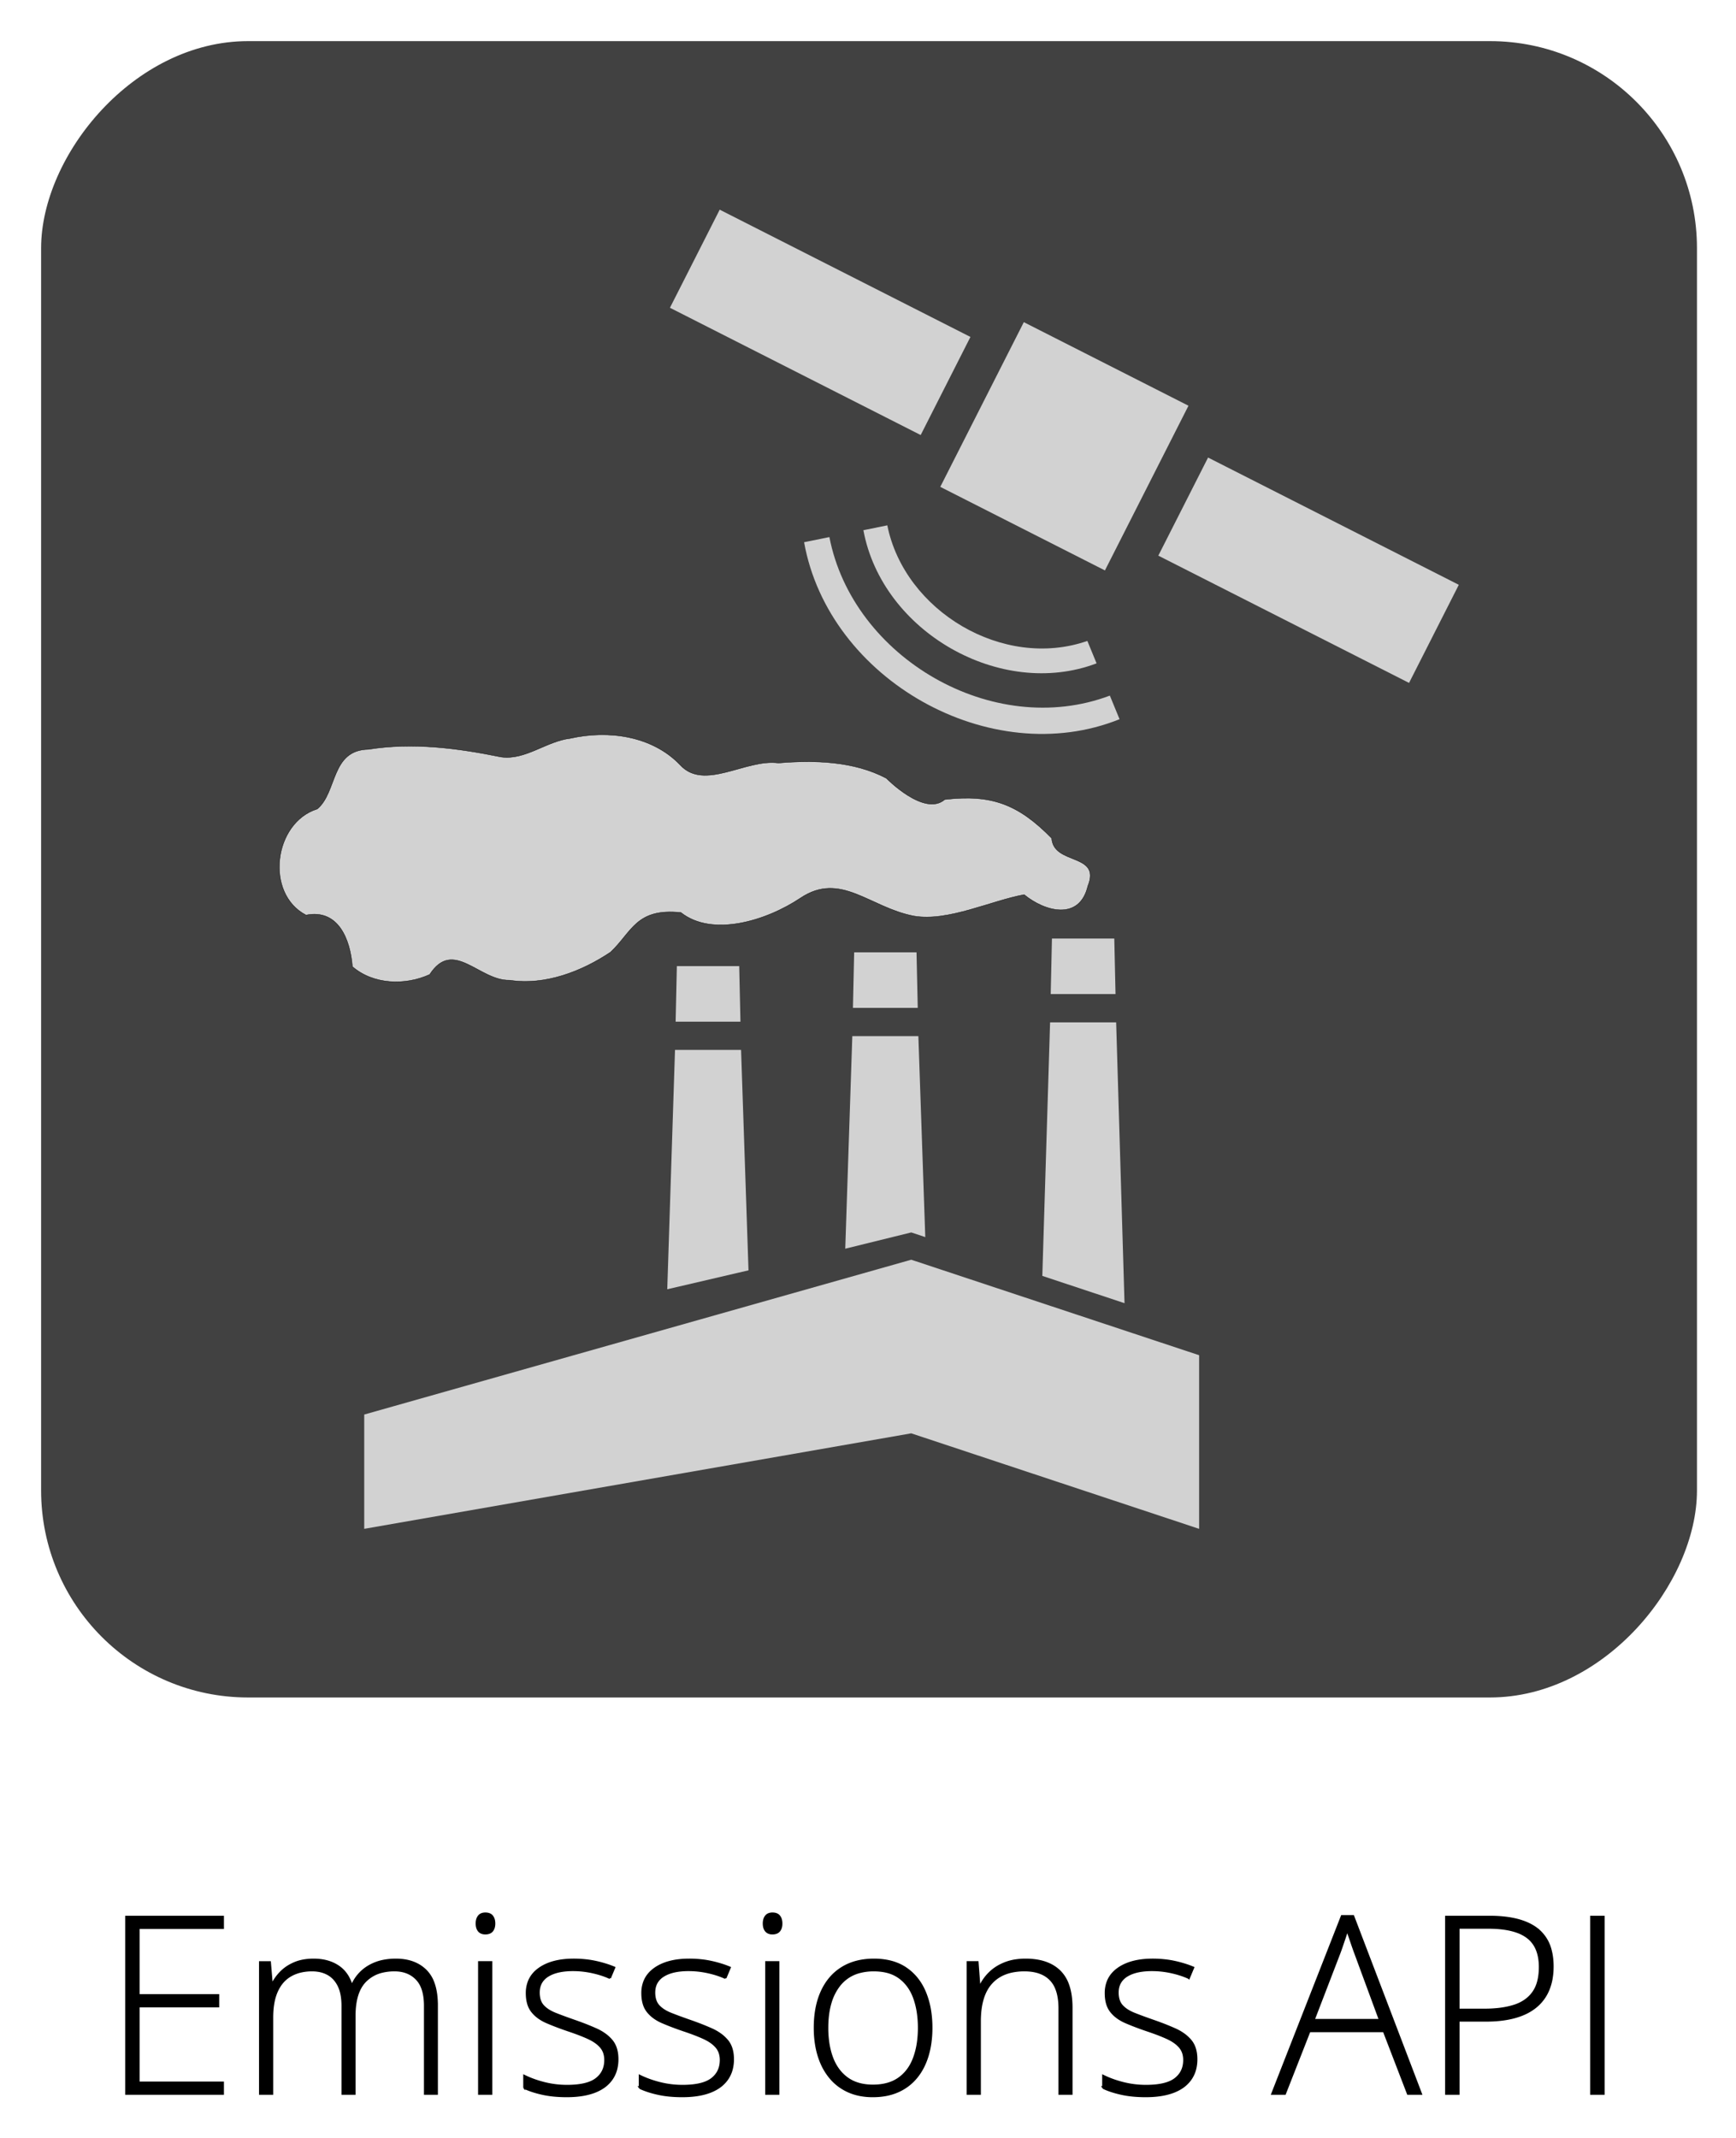 <svg xmlns="http://www.w3.org/2000/svg" role="img" viewBox="-19.86 -19.86 838.72 1032.72"><title>Emissions API logo</title><path d="M191.232 948.726v42.706h-5.792V948.96a30.678 30.678 0 0 0-.338-4.716q-.382-2.451-1.198-4.401a12.293 12.293 0 0 0-2.501-3.871q-4.037-4.154-10.648-4.154a24.973 24.973 0 0 0-5.888.655 16.756 16.756 0 0 0-8.3 4.639q-5.118 5.295-5.118 16.645v37.675h-5.851V948.96a31.144 31.144 0 0 0-.238-3.971q-.261-2.033-.811-3.732a15.103 15.103 0 0 0-.793-1.979 13.904 13.904 0 0 0-2.201-3.291 11.662 11.662 0 0 0-2.919-2.326 14.139 14.139 0 0 0-4.678-1.604 18.746 18.746 0 0 0-3.044-.238 24.18 24.18 0 0 0-5.111.516 18.32 18.32 0 0 0-5.127 1.912 15.291 15.291 0 0 0-5.636 5.541 19.697 19.697 0 0 0-1.033 1.947 23.068 23.068 0 0 0-1.59 4.899q-.504 2.375-.67 5.144a46.918 46.918 0 0 0-.08 2.799v36.856h-5.909v-63.592h4.797l.877 10.413h.351a22.38 22.38 0 0 1 3.729-5.235 25.383 25.383 0 0 1 .484-.498 19.034 19.034 0 0 1 4.324-3.21 23.458 23.458 0 0 1 2.199-1.06q3.777-1.59 8.848-1.637a33.47 33.47 0 0 1 .308-.001q6.845 0 11.612 3.071 4.769 3.072 6.64 9.097h.41a19.447 19.447 0 0 1 7.986-8.951 22.301 22.301 0 0 1 7.22-2.686 30.775 30.775 0 0 1 5.855-.531q9.185 0 14.509 5.323a16.131 16.131 0 0 1 3.685 5.96q.921 2.515 1.324 5.628a40.593 40.593 0 0 1 .314 5.204zM87.857 985.992v5.441H41.113v-85.53h46.744v5.441H47.138v32.41h38.436v5.441H47.138v36.798zm409.988-36.155v41.596h-5.851V950.188q0-5.792-1.616-9.705a13.182 13.182 0 0 0-2.713-4.219q-3.856-3.96-10.82-4.392a28.324 28.324 0 0 0-1.758-.054 28.677 28.677 0 0 0-6.341.659q-5.945 1.348-9.659 5.455-5.529 6.113-5.529 18.457v35.043h-5.908v-63.592h4.797l.877 11.584h.351a22.602 22.602 0 0 1 4.651-6.464 20.674 20.674 0 0 1 4.957-3.558 25.298 25.298 0 0 1 2.327-1.064 23.509 23.509 0 0 1 5.154-1.372 32.373 32.373 0 0 1 4.908-.353 32.658 32.658 0 0 1 6.474.6q3.817.773 6.756 2.539a17.307 17.307 0 0 1 3.21 2.477 17.118 17.118 0 0 1 4.068 6.532q1.665 4.613 1.665 11.077zm-264.433 38.73v-5.851a46.483 46.483 0 0 0 6.476 2.589 55.522 55.522 0 0 0 3.236.921 44.473 44.473 0 0 0 10.939 1.346 46.082 46.082 0 0 0 4.833-.236q6.145-.651 9.325-3.1 4.329-3.334 4.329-9.126a11.131 11.131 0 0 0-.365-2.923 8.52 8.52 0 0 0-1.77-3.366 13.872 13.872 0 0 0-2.407-2.183q-1.195-.865-2.683-1.623a26.058 26.058 0 0 0-1.024-.494q-3.046-1.389-7.051-2.811a137.824 137.824 0 0 0-2.544-.875q-5.661-1.925-10.09-3.822a99.742 99.742 0 0 1-.295-.127 20.987 20.987 0 0 1-3.791-2.1 15.895 15.895 0 0 1-3.316-3.106 11.107 11.107 0 0 1-1.951-3.91q-.448-1.574-.574-3.445a22.46 22.46 0 0 1-.05-1.51 15.233 15.233 0 0 1 1.015-5.667q1.389-3.499 4.681-5.945a17.39 17.39 0 0 1 .447-.322q6.143-4.27 16.498-4.27a53.566 53.566 0 0 1 6.858.423 44.477 44.477 0 0 1 3.818.659 56.918 56.918 0 0 1 5.274 1.411 45.792 45.792 0 0 1 3.706 1.367l-2.106 5.032a35.344 35.344 0 0 0-4.167-1.621 47.259 47.259 0 0 0-4.198-1.129 43.57 43.57 0 0 0-9.477-1.053 35.815 35.815 0 0 0-4.531.268q-2.311.295-4.22.915a15.324 15.324 0 0 0-3.417 1.566 9.41 9.41 0 0 0-2.961 2.838q-1.428 2.199-1.428 5.235a12.83 12.83 0 0 0 .243 2.577q.321 1.566 1.066 2.771a7.124 7.124 0 0 0 .797 1.058 12.513 12.513 0 0 0 2.327 1.969q1.165.775 2.614 1.433a24.068 24.068 0 0 0 1.086.459 180.058 180.058 0 0 0 3.145 1.208q1.396.522 2.935 1.076a324.493 324.493 0 0 0 3.221 1.139 138.215 138.215 0 0 1 6.616 2.481 113.393 113.393 0 0 1 3.652 1.555 23.809 23.809 0 0 1 4.116 2.328 18.322 18.322 0 0 1 3.402 3.113q2.808 3.334 2.808 9.068a18.933 18.933 0 0 1-.584 4.801 14.882 14.882 0 0 1-2.254 4.881 15.915 15.915 0 0 1-4.917 4.471 21.516 21.516 0 0 1-3.362 1.613q-4.483 1.712-10.678 2.013a56.063 56.063 0 0 1-2.719.065 63.946 63.946 0 0 1-6.075-.274q-3.059-.292-5.744-.896a54.488 54.488 0 0 1-3.666-.951q-1.874-.561-3.464-1.21a27.905 27.905 0 0 1-1.586-.705zm55.812 0v-5.851a46.483 46.483 0 0 0 6.476 2.589 55.522 55.522 0 0 0 3.236.921 44.473 44.473 0 0 0 10.939 1.346 46.082 46.082 0 0 0 4.833-.236q6.145-.651 9.325-3.1 4.329-3.334 4.329-9.126a11.131 11.131 0 0 0-.365-2.923 8.52 8.52 0 0 0-1.77-3.366 13.872 13.872 0 0 0-2.407-2.183q-1.195-.865-2.683-1.623a26.058 26.058 0 0 0-1.024-.494q-3.046-1.389-7.051-2.811a137.824 137.824 0 0 0-2.542-.875q-5.662-1.925-10.091-3.822a99.742 99.742 0 0 1-.294-.127 20.987 20.987 0 0 1-3.792-2.1 15.895 15.895 0 0 1-3.316-3.106 11.107 11.107 0 0 1-1.951-3.91q-.448-1.574-.574-3.445a22.46 22.46 0 0 1-.05-1.51 15.233 15.233 0 0 1 1.015-5.667q1.389-3.499 4.681-5.945a17.39 17.39 0 0 1 .447-.322q6.143-4.27 16.498-4.27a53.566 53.566 0 0 1 6.858.423 44.477 44.477 0 0 1 3.818.659 56.918 56.918 0 0 1 5.274 1.411 45.792 45.792 0 0 1 3.706 1.367l-2.106 5.032a35.344 35.344 0 0 0-4.167-1.621 47.259 47.259 0 0 0-4.198-1.129 43.57 43.57 0 0 0-9.477-1.053 35.815 35.815 0 0 0-4.531.268q-2.311.295-4.22.915a15.324 15.324 0 0 0-3.417 1.566 9.41 9.41 0 0 0-2.961 2.838q-1.428 2.199-1.428 5.235a12.83 12.83 0 0 0 .243 2.577q.322 1.566 1.066 2.771a7.124 7.124 0 0 0 .797 1.058 12.513 12.513 0 0 0 2.327 1.969q1.165.775 2.614 1.433a24.068 24.068 0 0 0 1.086.459 180.058 180.058 0 0 0 3.145 1.208q1.396.522 2.935 1.076a324.493 324.493 0 0 0 3.221 1.139 138.215 138.215 0 0 1 6.616 2.481 113.393 113.393 0 0 1 3.652 1.555 23.809 23.809 0 0 1 4.116 2.328 18.322 18.322 0 0 1 3.402 3.113q2.808 3.334 2.808 9.068a18.933 18.933 0 0 1-.584 4.801 14.882 14.882 0 0 1-2.254 4.881 15.915 15.915 0 0 1-4.917 4.471 21.516 21.516 0 0 1-3.362 1.613q-4.483 1.712-10.678 2.013a56.063 56.063 0 0 1-2.719.065 63.946 63.946 0 0 1-6.075-.274q-3.059-.292-5.744-.896a54.488 54.488 0 0 1-3.666-.951q-1.874-.561-3.464-1.21a27.905 27.905 0 0 1-1.586-.705zm223.89 0v-5.851a46.483 46.483 0 0 0 6.476 2.589 55.522 55.522 0 0 0 3.236.921 44.473 44.473 0 0 0 10.94 1.346 46.082 46.082 0 0 0 4.833-.236q6.145-.651 9.324-3.1 4.329-3.334 4.329-9.126a11.131 11.131 0 0 0-.365-2.923 8.52 8.52 0 0 0-1.77-3.366 13.872 13.872 0 0 0-2.407-2.183q-1.195-.865-2.683-1.623a26.058 26.058 0 0 0-1.023-.494q-3.047-1.389-7.052-2.811a137.824 137.824 0 0 0-2.542-.875q-5.662-1.925-10.091-3.822a99.742 99.742 0 0 1-.294-.127 20.987 20.987 0 0 1-3.792-2.1 15.895 15.895 0 0 1-3.316-3.106 11.107 11.107 0 0 1-1.951-3.91q-.448-1.574-.574-3.445a22.46 22.46 0 0 1-.049-1.51 15.233 15.233 0 0 1 1.014-5.667q1.389-3.499 4.681-5.945a17.39 17.39 0 0 1 .448-.322q6.143-4.27 16.497-4.27a53.566 53.566 0 0 1 6.858.423 44.477 44.477 0 0 1 3.818.659 56.918 56.918 0 0 1 5.275 1.411 45.792 45.792 0 0 1 3.705 1.367l-2.105 5.032a35.344 35.344 0 0 0-4.168-1.621 47.259 47.259 0 0 0-4.198-1.129 43.57 43.57 0 0 0-9.477-1.053 35.815 35.815 0 0 0-4.531.268q-2.31.295-4.22.915a15.324 15.324 0 0 0-3.417 1.566 9.41 9.41 0 0 0-2.961 2.838q-1.427 2.199-1.427 5.235a12.83 12.83 0 0 0 .243 2.577q.321 1.566 1.066 2.771a7.124 7.124 0 0 0 .797 1.058 12.513 12.513 0 0 0 2.327 1.969q1.165.775 2.613 1.433a24.068 24.068 0 0 0 1.086.459 180.058 180.058 0 0 0 3.145 1.208q1.396.522 2.935 1.076a324.493 324.493 0 0 0 3.221 1.139 138.215 138.215 0 0 1 6.616 2.481 113.393 113.393 0 0 1 3.652 1.555 23.809 23.809 0 0 1 4.116 2.328 18.322 18.322 0 0 1 3.402 3.113q2.808 3.334 2.808 9.068a18.933 18.933 0 0 1-.582 4.801 14.882 14.882 0 0 1-2.255 4.881 15.915 15.915 0 0 1-4.917 4.471 21.516 21.516 0 0 1-3.361 1.613q-4.485 1.712-10.678 2.013a56.063 56.063 0 0 1-2.72.065 63.946 63.946 0 0 1-6.075-.274q-3.059-.292-5.743-.896a54.488 54.488 0 0 1-3.666-.951q-1.875-.561-3.464-1.21a27.905 27.905 0 0 1-1.588-.705zm153.57 2.866h-6.318l-11.642-30.246H612.803l-11.876 30.246h-6.143l33.64-85.824h5.498zm12.111-85.53h21.002a64.292 64.292 0 0 1 7.982.462q9.219 1.156 14.651 5.204a19.906 19.906 0 0 1 .242.183 18.572 18.572 0 0 1 6.623 10.161q.981 3.597.981 8.034a33.684 33.684 0 0 1-.489 5.872 25.603 25.603 0 0 1-1.529 5.331 20.799 20.799 0 0 1-6.055 8.22 24.234 24.234 0 0 1-5.495 3.378 32.375 32.375 0 0 1-4.597 1.653q-5.452 1.528-12.54 1.68a74.013 74.013 0 0 1-1.589.017H684.821v35.336h-6.025zm-249.181 61.315a51.997 51.997 0 0 0 .543-7.668 52.668 52.668 0 0 0-.552-7.788 39.275 39.275 0 0 0-2.548-9.354q-3.101-7.43-9.272-11.612a21.461 21.461 0 0 0-.231-.155q-3.608-2.377-8.243-3.351a33.729 33.729 0 0 0-6.941-.677q-8.951 0-15.358 3.949-6.405 3.948-9.828 11.349a31.297 31.297 0 0 0-.353.794q-3.068 7.151-3.068 16.845 0 7.43 1.871 13.485a35.276 35.276 0 0 0 1.044 2.923 29.16 29.16 0 0 0 4.427 7.52 24.188 24.188 0 0 0 8.804 6.756 25.403 25.403 0 0 0 5.573 1.777 32.183 32.183 0 0 0 6.303.593 35.367 35.367 0 0 0 5.617-.428 26.262 26.262 0 0 0 6.699-1.971 24.031 24.031 0 0 0 8.863-6.786q3.569-4.388 5.382-10.443a41.247 41.247 0 0 0 1.271-5.758zm325.293 24.216h-6.025v-85.53h6.025zm-375.062-31.884a49.589 49.589 0 0 0 .459 6.917q.536 3.795 1.693 7.043a30.427 30.427 0 0 0 .247.666 22.98 22.98 0 0 0 3.134 5.725 19.427 19.427 0 0 0 4.149 4.045q4.885 3.511 12.373 3.511 7.665 0 12.578-3.511 4.915-3.509 7.255-9.828a36.449 36.449 0 0 0 1.86-7.488 49.759 49.759 0 0 0 .48-7.079 49.365 49.365 0 0 0-.539-7.464 37.061 37.061 0 0 0-1.685-6.81q-2.223-6.26-7.02-9.858a17.167 17.167 0 0 0-6.222-2.884q-2.412-.603-5.237-.696a31.871 31.871 0 0 0-1.06-.018 26.372 26.372 0 0 0-6.825.833 18.13 18.13 0 0 0-9.936 6.539 25.087 25.087 0 0 0-4.142 8.301q-1.562 5.26-1.562 12.058zm319.309-48.323H684.821v39.548h12.578a61.044 61.044 0 0 0 6.363-.314q4.368-.459 7.911-1.588a19.721 19.721 0 0 0 4.99-2.354 16.062 16.062 0 0 0 4.195-4.052 15.794 15.794 0 0 0 2.282-4.849q.613-2.128.824-4.666a33.478 33.478 0 0 0 .111-2.771q0-9.887-6.085-14.421a18.994 18.994 0 0 0-5.233-2.673q-5.434-1.861-13.604-1.861zm-487.564 16.615h5.909v63.592h-5.909zm138.711 0h5.908v63.592h-5.908zm264.549 27.906h31.944l-11.818-32.06a72.086 72.086 0 0 1-.247-.658q-.389-1.053-.894-2.501a418.906 418.906 0 0 1-.688-1.99 494.82 494.82 0 0 1-.716-2.105 204.88 204.88 0 0 0-.724-2.106 174.68 174.68 0 0 0-.709-1.989 82.555 82.555 0 0 1-1.287 4.095q-.702 2.048-1.346 3.948a104.774 104.774 0 0 1-.629 1.807 76.693 76.693 0 0 1-.6 1.616zm-396.941-50.107a3.155 3.155 0 0 0-.696-.643q-.991-.673-2.581-.673a6.732 6.732 0 0 0-.022 0q-2.09.007-3.137 1.317-.683.853-.924 2.088a7.608 7.608 0 0 0-.129 1.451 8.709 8.709 0 0 0 .014.516q.044.755.224 1.39a4.376 4.376 0 0 0 .814 1.604 3.255 3.255 0 0 0 .442.445q.612.508 1.476.711a5.467 5.467 0 0 0 1.241.132 7.08 7.08 0 0 0 .448-.014q1.885-.119 2.829-1.272a4.039 4.039 0 0 0 .423-.633q.35-.643.506-1.461a7.587 7.587 0 0 0 .123-1.417q.001-1.042-.231-1.885a4.535 4.535 0 0 0-.821-1.655zm138.71 0a3.155 3.155 0 0 0-.696-.643q-.991-.673-2.58-.673a6.732 6.732 0 0 0-.022 0q-2.091.007-3.138 1.317-.683.853-.923 2.088a7.608 7.608 0 0 0-.131 1.451 8.709 8.709 0 0 0 .016.516q.044.755.224 1.39a4.376 4.376 0 0 0 .814 1.604 3.255 3.255 0 0 0 .441.445q.613.508 1.477.711a5.467 5.467 0 0 0 1.241.132 7.08 7.08 0 0 0 .447-.014q1.885-.119 2.829-1.272a4.039 4.039 0 0 0 .424-.633q.349-.643.504-1.461a7.587 7.587 0 0 0 .125-1.417q0-1.042-.231-1.885a4.535 4.535 0 0 0-.822-1.655z" vector-effect="non-scaling-stroke" fill="#000" fill-rule="evenodd" stroke="#000" stroke-linecap="round" stroke-width=".25mm"/><g fill-opacity="1" transform="translate(806.341 410.055)"><rect width="800" height="800" x="6.341" y="-410.055" fill="#414141" stroke="none" stroke-dasharray="none" stroke-dashoffset="0" stroke-linecap="butt" stroke-linejoin="round" stroke-miterlimit="4" stroke-opacity="1" stroke-width=".989" opacity="1" rx="100" ry="100" transform="scale(-1 1)" vector-effect="none"/><g transform="translate(-21.639 20.077)"><g transform="matrix(-1.259 0 0 1.259 -1068.317 -74.74)"><path fill="#d2d2d2" stroke="none" stroke-dasharray="none" stroke-dashoffset="0" stroke-linecap="butt" stroke-linejoin="round" stroke-miterlimit="4" stroke-opacity="1" stroke-width=".989" d="M-469.238 72.579l.473 21.309h-24.871l.473-21.309zm.713 32.15l2.973 91.817-31.177-7.262 2.852-84.555z" opacity="1" vector-effect="none"/><path fill="#d2d2d2" stroke="none" stroke-dasharray="none" stroke-dashoffset="0" stroke-linecap="butt" stroke-linejoin="round" stroke-miterlimit="4" stroke-opacity="1" stroke-width=".989" d="M-537.277 67.287l.473 21.309h-24.871l.473-21.309zm.713 32.15l2.708 81.546-25.323-6.24-5.387 1.787 2.65-77.092z" opacity="1" vector-effect="none"/><path fill="#d2d2d2" fill-opacity="1" stroke="none" stroke-dasharray="none" stroke-dashoffset="0" stroke-linecap="butt" stroke-linejoin="round" stroke-miterlimit="4" stroke-opacity="1" stroke-width="7.559" d="M-613.173 61.998l.473 21.308h-24.871l.473-21.308zm.713 32.149l2.98 97.274-31.544 10.461 3.212-107.735z" opacity="1" vector-effect="none"/><path fill="#d2d2d2" stroke="none" stroke-dasharray="none" stroke-dashoffset="0" stroke-linecap="butt" stroke-linejoin="round" stroke-miterlimit="4" stroke-opacity="1" stroke-width=".989" d="M-349.266 244.606l-209.912-59.396-110.471 36.636v66.605l110.471-36.636 209.912 36.636z" opacity="1" vector-effect="none"/><path fill="#d2d2d2" stroke="#000" stroke-linecap="butt" stroke-linejoin="miter" stroke-opacity="1" stroke-width=".131" d="M-405.089 77.984c11.673.327 21.624-16.224 30.705-2.196 9.372 4.304 21.643 3.92 29.657-3.029.808-10.472 5.437-22.243 17.801-19.767 15.859-8.232 12.409-35.486-4.319-40.694-7.778-6.471-5.089-22.59-19.646-22.88-16.954-2.711-34.142-.482-50.84 2.926-9.323 1.37-17.393-6.064-26.666-7.146-14.512-3.274-31.371-.989-42.069 10.168-9.263 10.199-25.285-2.426-37.755-.71-13.863-1.162-28.989-.71-41.404 5.852 0 0-14.572 14.932-22.421 8.156-17.808-2.057-28.127 1.705-41.038 14.872-.703 10.448-19.053 5.531-13.868 18.307 3.211 13.533 16.589 9.779 24.438 3.316 12.837 2.35 29.249 10.461 42.347 8.199 16.981-3.268 28.077-17.209 43.491-6.907 13.258 8.861 33.915 15.043 45.882 5.569 17.24-1.818 18.797 7.46 26.996 15.182 11.062 7.432 25.237 12.878 38.708 10.782z"/></g><g fill="#bcbcbc" stroke="none" transform="translate(-83.944 28.726)"><g fill="#d2d2d2" fill-opacity="1" stroke="none" stroke-dasharray="none" stroke-dashoffset="0" stroke-linecap="butt" stroke-linejoin="round" stroke-miterlimit="4" stroke-opacity="1" transform="rotate(19.595 -904.92 1564.97) rotate(7.308 -1383.723 -951.27)"><path stroke-width="2" d="M-837.595-507.333h89.202v89.202h-89.202z" opacity="1" vector-effect="none"/><path stroke-width="1.905" d="M-993.207-489.296h135.842v53.128h-135.842z" opacity="1" vector-effect="none"/><path stroke-width="1.905" d="M-728.623-489.296h135.842v53.128h-135.842z" opacity="1" vector-effect="none"/></g><g fill="#d2d2d2" stroke-dasharray="none" stroke-dashoffset="0" stroke-linecap="butt" stroke-linejoin="round" stroke-miterlimit="4" stroke-opacity="1" transform="rotate(-15.67 -111.934 -2116.66)"><path stroke-width="2" d="M-837.088-346.921c-6.507 67.281 57.064 130.795 123.657 123.473l-1.436-12.237c-60.159 5.238-114.67-51.256-109.779-110.319l-12.442-.918z" opacity="1" vector-effect="none"/><path stroke-width="1.501" d="M-807.931-344.77c-4.548 49.717 41.83 96.748 91.101 92.351l-1.365-11.632c-42.96 2.642-81.154-37.756-77.981-79.851l-11.756-.868z" opacity="1" vector-effect="none"/></g></g></g></g></svg>